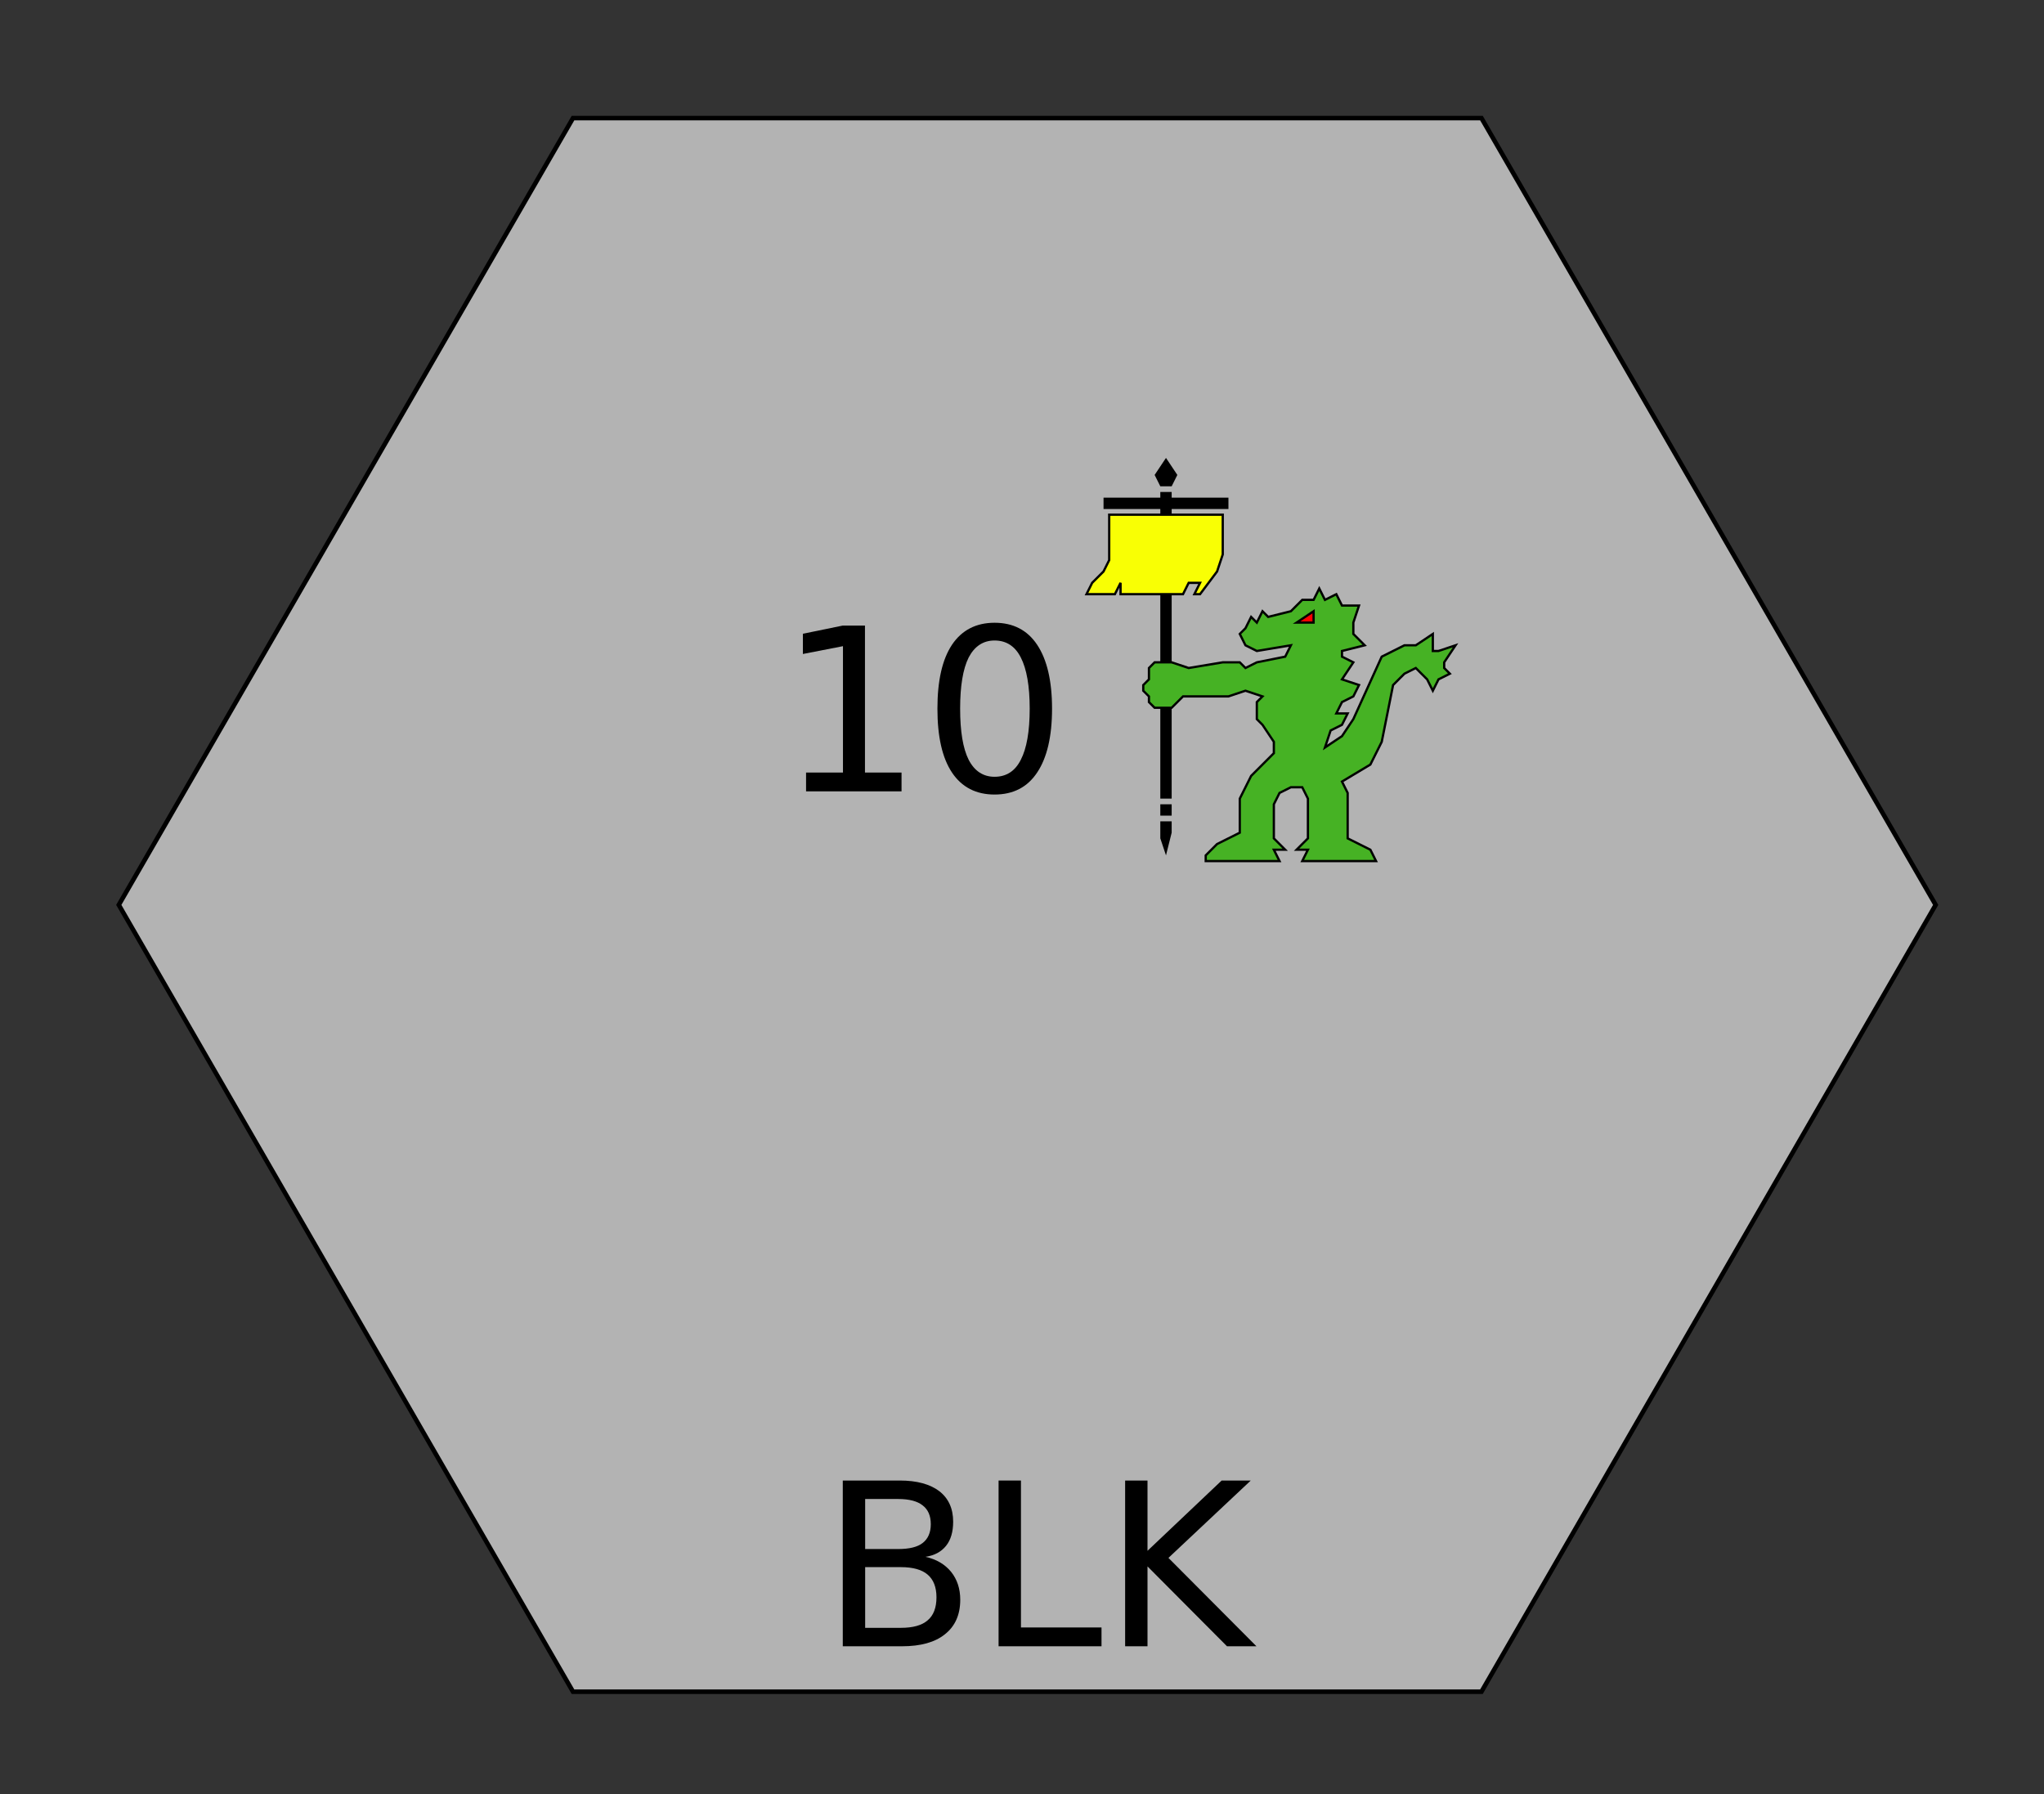 <?xml version="1.0" encoding="UTF-8"?>
<svg xmlns="http://www.w3.org/2000/svg" xmlns:xlink="http://www.w3.org/1999/xlink" width="90pt" height="79pt" viewBox="0 0 90 79" version="1.1">
<rect x="0" y="0" width="90" height="79" fill="#333333" stroke="none"/>
<defs>
<g>
<symbol overflow="visible" id="glyph0-0">
<path style="stroke:none;" d="M 0.5 1.766 L 0.5 -7.047 L 5.5 -7.047 L 5.5 1.766 Z M 1.062 1.219 L 4.938 1.219 L 4.938 -6.484 L 1.062 -6.484 Z "/>
</symbol>
<symbol overflow="visible" id="glyph0-1">
<path style="stroke:none;" d="M 1.969 -3.484 L 1.969 -0.812 L 3.547 -0.812 C 4.074 -0.812 4.469 -0.922 4.719 -1.141 C 4.977 -1.355 5.109 -1.695 5.109 -2.156 C 5.109 -2.602 4.977 -2.938 4.719 -3.156 C 4.469 -3.371 4.074 -3.484 3.547 -3.484 Z M 1.969 -6.484 L 1.969 -4.281 L 3.422 -4.281 C 3.91 -4.281 4.27 -4.367 4.5 -4.547 C 4.738 -4.73 4.859 -5.008 4.859 -5.375 C 4.859 -5.746 4.738 -6.023 4.5 -6.203 C 4.27 -6.387 3.91 -6.484 3.422 -6.484 Z M 0.984 -7.297 L 3.5 -7.297 C 4.246 -7.297 4.828 -7.137 5.234 -6.828 C 5.637 -6.516 5.844 -6.066 5.844 -5.484 C 5.844 -5.035 5.738 -4.68 5.531 -4.422 C 5.32 -4.16 5.02 -3.996 4.625 -3.938 C 5.102 -3.832 5.477 -3.613 5.75 -3.281 C 6.02 -2.945 6.156 -2.535 6.156 -2.047 C 6.156 -1.391 5.93 -0.883 5.484 -0.531 C 5.047 -0.176 4.414 0 3.594 0 L 0.984 0 Z "/>
</symbol>
<symbol overflow="visible" id="glyph0-2">
<path style="stroke:none;" d="M 0.984 -7.297 L 1.969 -7.297 L 1.969 -0.828 L 5.516 -0.828 L 5.516 0 L 0.984 0 Z "/>
</symbol>
<symbol overflow="visible" id="glyph0-3">
<path style="stroke:none;" d="M 0.984 -7.297 L 1.969 -7.297 L 1.969 -4.203 L 5.234 -7.297 L 6.516 -7.297 L 2.891 -3.891 L 6.766 0 L 5.469 0 L 1.969 -3.516 L 1.969 0 L 0.984 0 Z "/>
</symbol>
<symbol overflow="visible" id="glyph0-4">
<path style="stroke:none;" d="M 1.234 -0.828 L 2.859 -0.828 L 2.859 -6.391 L 1.094 -6.047 L 1.094 -6.938 L 2.844 -7.297 L 3.828 -7.297 L 3.828 -0.828 L 5.438 -0.828 L 5.438 0 L 1.234 0 Z "/>
</symbol>
<symbol overflow="visible" id="glyph0-5">
<path style="stroke:none;" d="M 3.172 -6.641 C 2.672 -6.641 2.289 -6.387 2.031 -5.891 C 1.781 -5.391 1.656 -4.637 1.656 -3.641 C 1.656 -2.641 1.781 -1.887 2.031 -1.391 C 2.289 -0.891 2.672 -0.641 3.172 -0.641 C 3.691 -0.641 4.078 -0.891 4.328 -1.391 C 4.586 -1.887 4.719 -2.641 4.719 -3.641 C 4.719 -4.637 4.586 -5.391 4.328 -5.891 C 4.078 -6.387 3.691 -6.641 3.172 -6.641 Z M 3.172 -7.422 C 3.992 -7.422 4.617 -7.098 5.047 -6.453 C 5.48 -5.805 5.703 -4.867 5.703 -3.641 C 5.703 -2.41 5.48 -1.473 5.047 -0.828 C 4.617 -0.18 3.992 0.141 3.172 0.141 C 2.359 0.141 1.73 -0.18 1.297 -0.828 C 0.867 -1.473 0.656 -2.41 0.656 -3.641 C 0.656 -4.867 0.867 -5.805 1.297 -6.453 C 1.73 -7.098 2.359 -7.422 3.172 -7.422 Z "/>
</symbol>
</g>
</defs>
<g id="surface73">
<path style="fill-rule:nonzero;fill:rgb(70%,70%,70%);fill-opacity:1;stroke-width:0.2;stroke-linecap:butt;stroke-linejoin:miter;stroke:rgb(0%,0%,0%);stroke-opacity:1;stroke-miterlimit:10;" d="M 40 0 L 20 34.641 L -20 34.641 L -40 0 L -20 -34.641 L 20 -34.641 Z " transform="matrix(1,0,0,1,45.23,39.84)"/>
<g style="fill:rgb(0%,0%,0%);fill-opacity:1;">
  <use xlink:href="#glyph0-1" x="36.125" y="72.48"/>
  <use xlink:href="#glyph0-2" x="42.985" y="72.48"/>
  <use xlink:href="#glyph0-3" x="48.557" y="72.48"/>
</g>
<g style="fill:rgb(0%,0%,0%);fill-opacity:1;">
  <use xlink:href="#glyph0-4" x="34.258" y="34.84"/>
  <use xlink:href="#glyph0-5" x="40.62" y="34.84"/>
</g>
<path style=" stroke:none;fill-rule:nonzero;fill:rgb(0%,0%,0%);fill-opacity:1;" d="M 51.09 35.41 L 51.09 35.91 L 51.59 35.91 L 51.59 35.41 Z "/>
<path style=" stroke:none;fill-rule:nonzero;fill:rgb(0%,0%,0%);fill-opacity:1;" d="M 51.09 36.16 L 51.09 36.91 L 51.34 37.66 L 51.59 36.66 L 51.59 36.16 Z "/>
<path style=" stroke:none;fill-rule:nonzero;fill:rgb(0%,0%,0%);fill-opacity:1;" d="M 51.34 20.16 L 50.84 20.91 L 51.09 21.41 L 51.59 21.41 L 51.84 20.91 Z "/>
<path style=" stroke:none;fill-rule:nonzero;fill:rgb(0%,0%,0%);fill-opacity:1;" d="M 51.09 21.66 L 51.09 21.91 L 48.59 21.91 L 48.59 22.41 L 51.09 22.41 L 51.09 35.16 L 51.59 35.16 L 51.59 22.41 L 54.09 22.41 L 54.09 21.91 L 51.59 21.91 L 51.59 21.66 Z "/>
<path style="fill-rule:nonzero;fill:rgb(97.647%,100%,1.569%);fill-opacity:1;stroke-width:1;stroke-linecap:butt;stroke-linejoin:miter;stroke:rgb(0%,0%,0%);stroke-opacity:1;stroke-miterlimit:4;" d="M 36.094 28.203 L 36.094 48.203 L 33.594 53.203 L 28.594 58.203 L 26.094 63.203 L 38.594 63.203 L 41.094 58.203 L 41.094 63.203 L 68.594 63.203 L 71.094 58.203 L 76.094 58.203 L 73.594 63.203 L 76.094 63.203 L 83.594 53.203 L 86.094 45.703 L 86.094 28.203 Z " transform="matrix(0.1,0,0,0.1,45.23,19.84)"/>
<path style="fill-rule:nonzero;fill:rgb(27.451%,69.804%,14.118%);fill-opacity:1;stroke-width:1;stroke-linecap:butt;stroke-linejoin:miter;stroke:rgb(0%,0%,0%);stroke-opacity:1;stroke-miterlimit:4;" d="M 111.094 180.703 L 108.594 175.703 L 113.594 175.703 L 108.594 170.703 L 108.594 155.703 L 111.094 150.703 L 116.094 148.203 L 121.094 148.203 L 123.594 153.203 L 123.594 170.703 L 118.594 175.703 L 123.594 175.703 L 121.094 180.703 L 153.594 180.703 L 151.094 175.703 L 141.094 170.703 L 141.094 150.703 L 138.594 145.703 L 151.094 138.203 L 156.094 128.203 L 161.094 103.203 L 166.094 98.203 L 171.094 95.703 L 176.094 100.703 L 178.594 105.703 L 181.094 100.703 L 186.094 98.203 L 183.594 95.703 L 183.594 93.203 L 188.594 85.703 L 181.094 88.203 L 178.594 88.203 L 178.594 80.703 L 171.094 85.703 L 166.094 85.703 L 156.094 90.703 L 143.594 118.203 L 138.594 125.703 L 131.094 130.703 L 133.594 123.203 L 138.594 120.703 L 141.094 115.703 L 136.094 115.703 L 138.594 110.703 L 143.594 108.203 L 146.094 103.203 L 138.594 100.703 L 143.594 93.203 L 138.594 90.703 L 138.594 88.203 L 148.594 85.703 L 143.594 80.703 L 143.594 75.703 L 146.094 68.203 L 138.594 68.203 L 136.094 63.203 L 131.094 65.703 L 128.594 60.703 L 126.094 65.703 L 121.094 65.703 L 116.094 70.703 L 106.094 73.203 L 103.594 70.703 L 101.094 75.703 L 98.594 73.203 L 96.094 78.203 L 93.594 80.703 L 96.094 85.703 L 101.094 88.203 L 116.094 85.703 L 113.594 90.703 L 101.094 93.203 L 96.094 95.703 L 93.594 93.203 L 86.094 93.203 L 71.094 95.703 L 63.594 93.203 L 56.094 93.203 L 53.594 95.703 L 53.594 100.703 L 51.094 103.203 L 51.094 105.703 L 53.594 108.203 L 53.594 110.703 L 56.094 113.203 L 63.594 113.203 L 68.594 108.203 L 88.594 108.203 L 96.094 105.703 L 103.594 108.203 L 101.094 110.703 L 101.094 118.203 L 103.594 120.703 L 108.594 128.203 L 108.594 133.203 L 98.594 143.203 L 93.594 153.203 L 93.594 168.203 L 83.594 173.203 L 78.594 178.203 L 78.594 180.703 Z " transform="matrix(0.1,0,0,0.1,45.23,19.84)"/>
<path style="fill-rule:nonzero;fill:rgb(100%,0%,0%);fill-opacity:1;stroke-width:1;stroke-linecap:butt;stroke-linejoin:miter;stroke:rgb(0%,0%,0%);stroke-opacity:1;stroke-miterlimit:4;" d="M 126.094 75.703 L 118.594 75.703 L 126.094 70.703 Z " transform="matrix(0.1,0,0,0.1,45.23,19.84)"/>
</g>
</svg>
